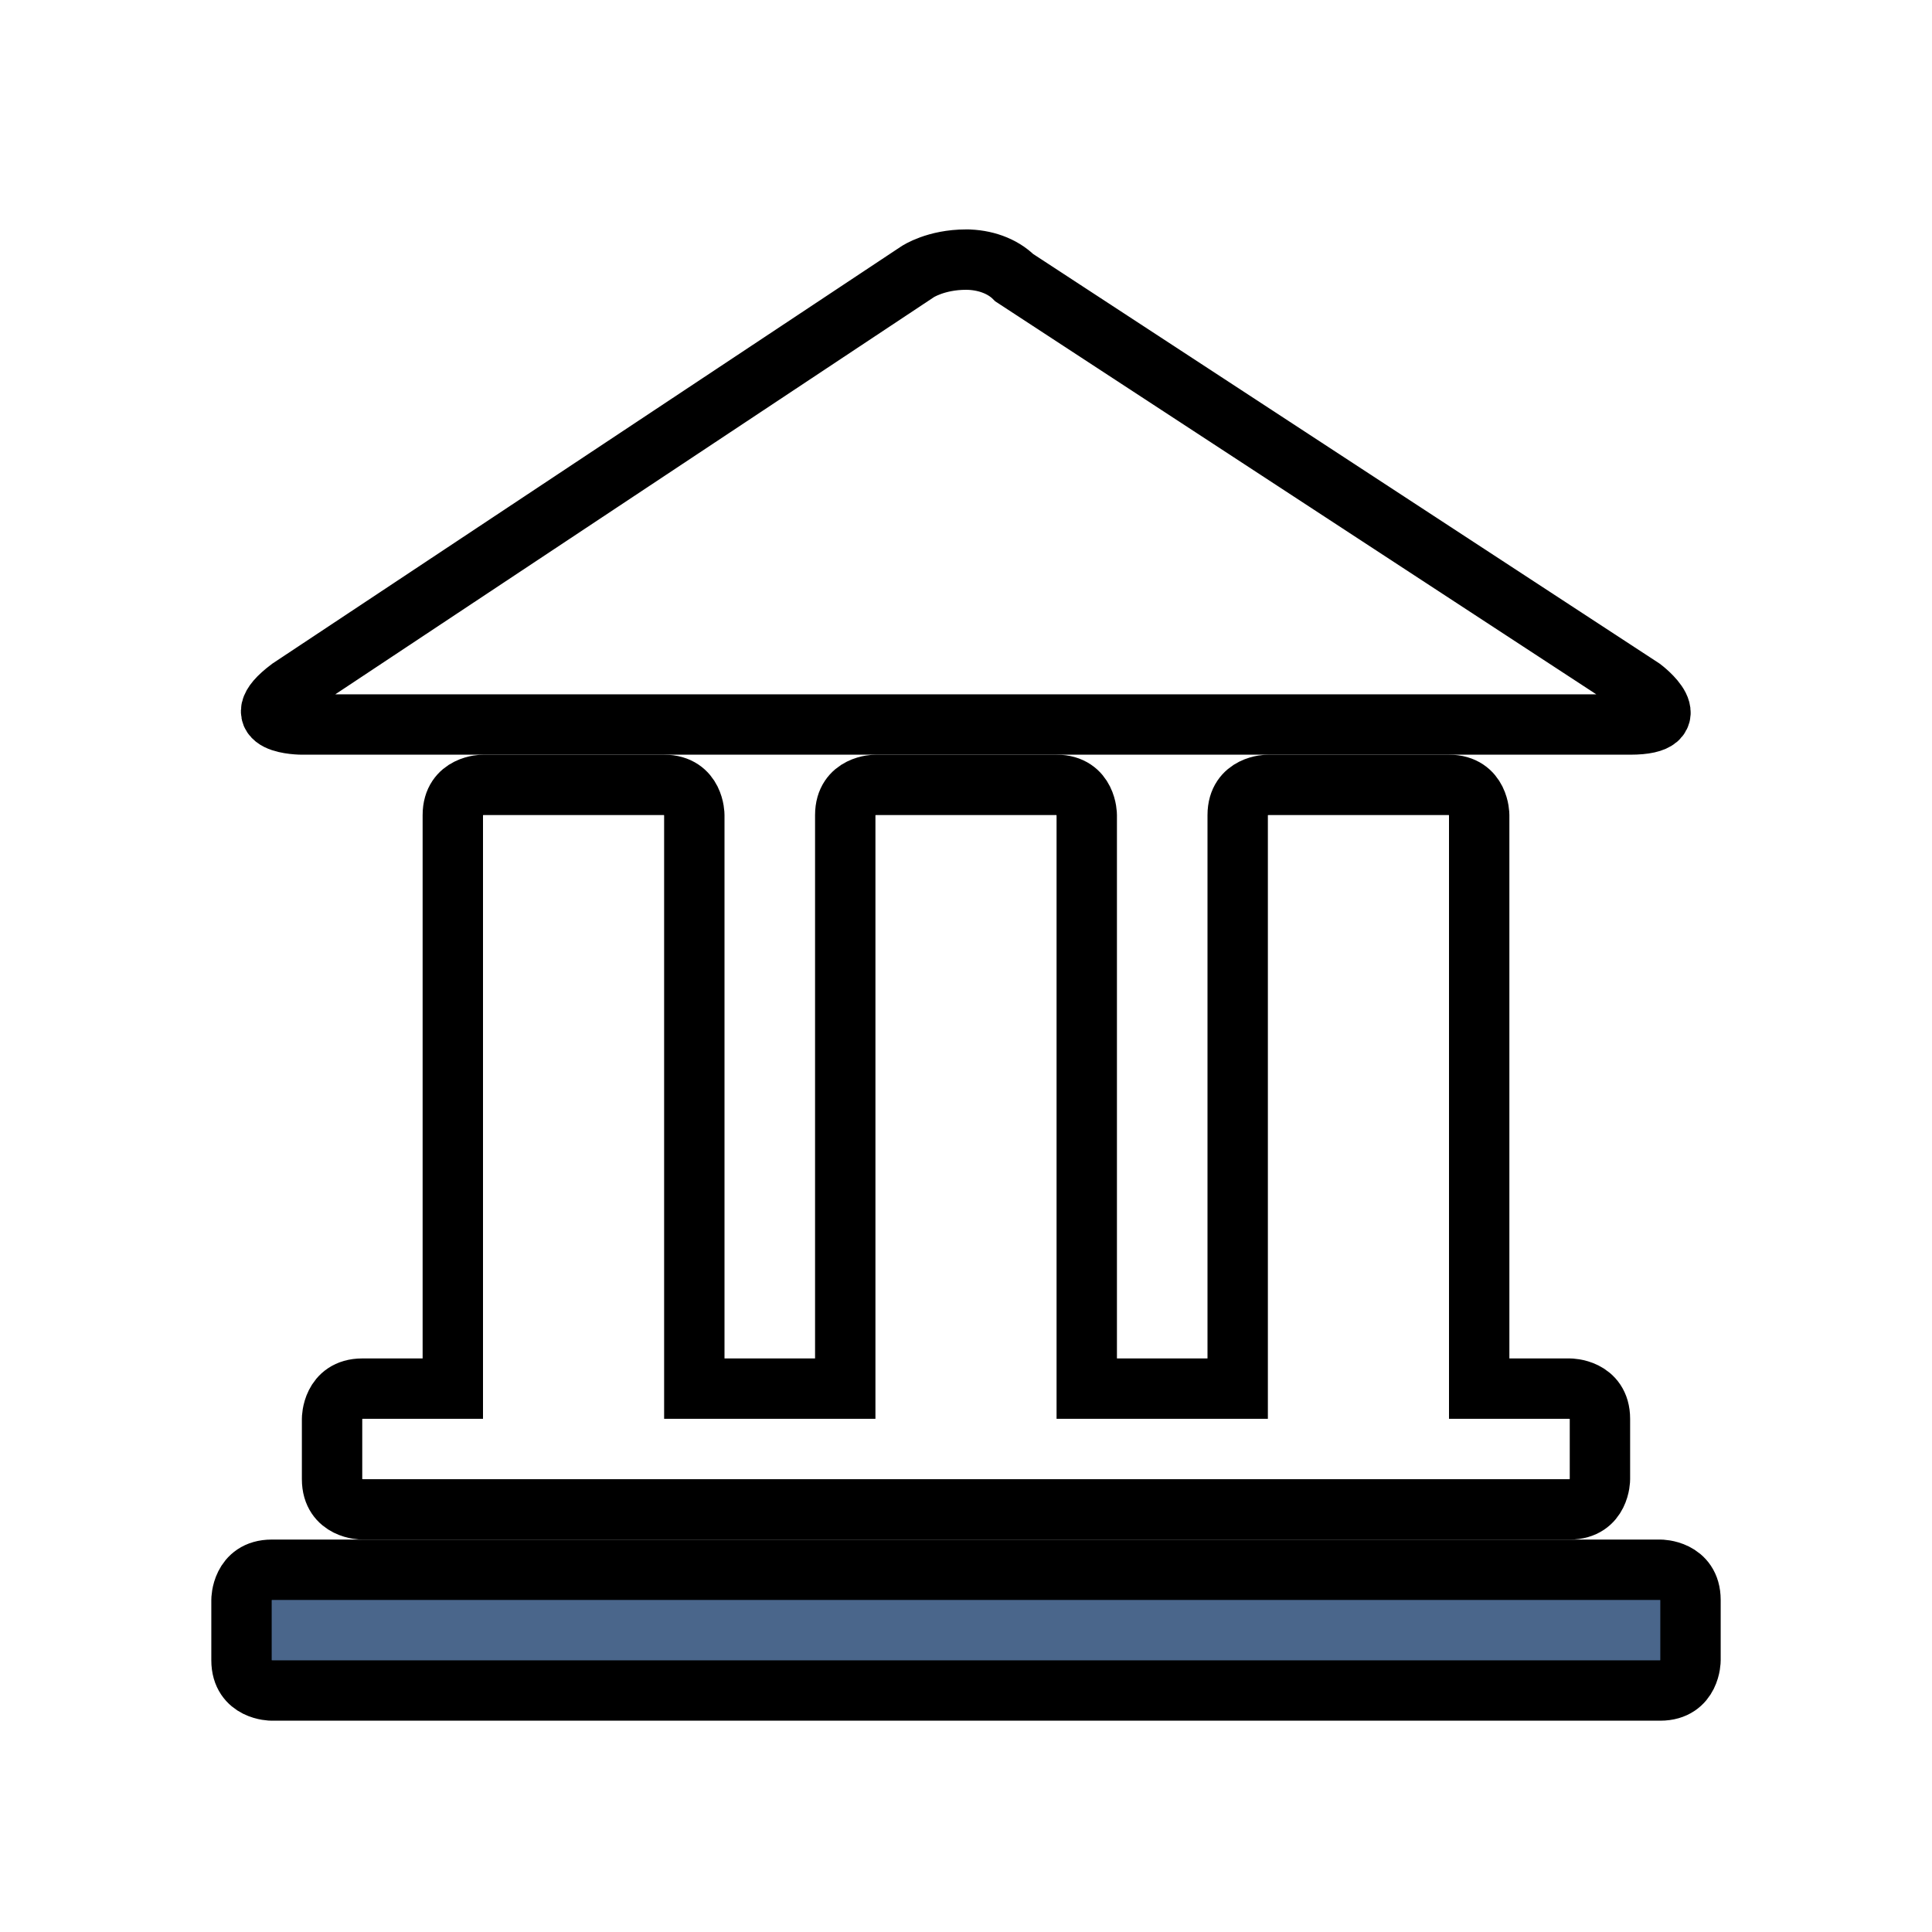 <?xml version="1.0" encoding="utf-8"?>
<!-- Generator: Adobe Illustrator 23.0.1, SVG Export Plug-In . SVG Version: 6.00 Build 0)  -->
<svg version="1.0" id="Layer_1" xmlns="http://www.w3.org/2000/svg" xmlns:xlink="http://www.w3.org/1999/xlink" x="0px" y="0px"
	 viewBox="0 0 32 32" style="enable-background:new 0 0 32 32;" xml:space="preserve">
<style type="text/css">
	.st0{fill:#4A668B;stroke:#000000;stroke-miterlimit:10;}
	.st1{fill:none;stroke:#000000;stroke-miterlimit:10;}
</style>
<path class="st0" d="M4.5,26C4,26,4,26.5,4,26.5v1C4,28,4.5,28,4.5,28h23c0.5,0,0.5-0.5,0.5-0.5v-1c0-0.5-0.5-0.5-0.5-0.5H4.5z"/>
<path class="st1" d="M21,13c0,0-0.5,0-0.5,0.5v9.4c0,0,0,0,0,0.1H18c0,0,0,0,0-0.1v-9.4c0,0,0-0.5-0.5-0.5h-3c0,0-0.5,0-0.5,0.5v9.4
	c0,0,0,0,0,0.1h-2.5c0,0,0,0,0-0.1v-9.4c0,0,0-0.5-0.5-0.5H8c0,0-0.5,0-0.5,0.5v9.4c0,0,0,0,0,0.1H6c-0.5,0-0.5,0.5-0.5,0.5v1
	C5.5,25,6,25,6,25h20c0.5,0,0.5-0.5,0.5-0.5v-1C26.5,23,26,23,26,23h-1.5c0,0,0,0,0-0.1v-9.4c0,0,0-0.5-0.5-0.5H21z"/>
<path class="st1" d="M16,4.3c-0.5,0-0.8,0.2-0.8,0.2L4.8,11.4C4,12,5,12,5,12h22c1,0,0.2-0.6,0.2-0.6L16.8,4.6
	C16.6,4.4,16.3,4.3,16,4.3C16.1,4.3,16,4.3,16,4.3z"/>
</svg>
